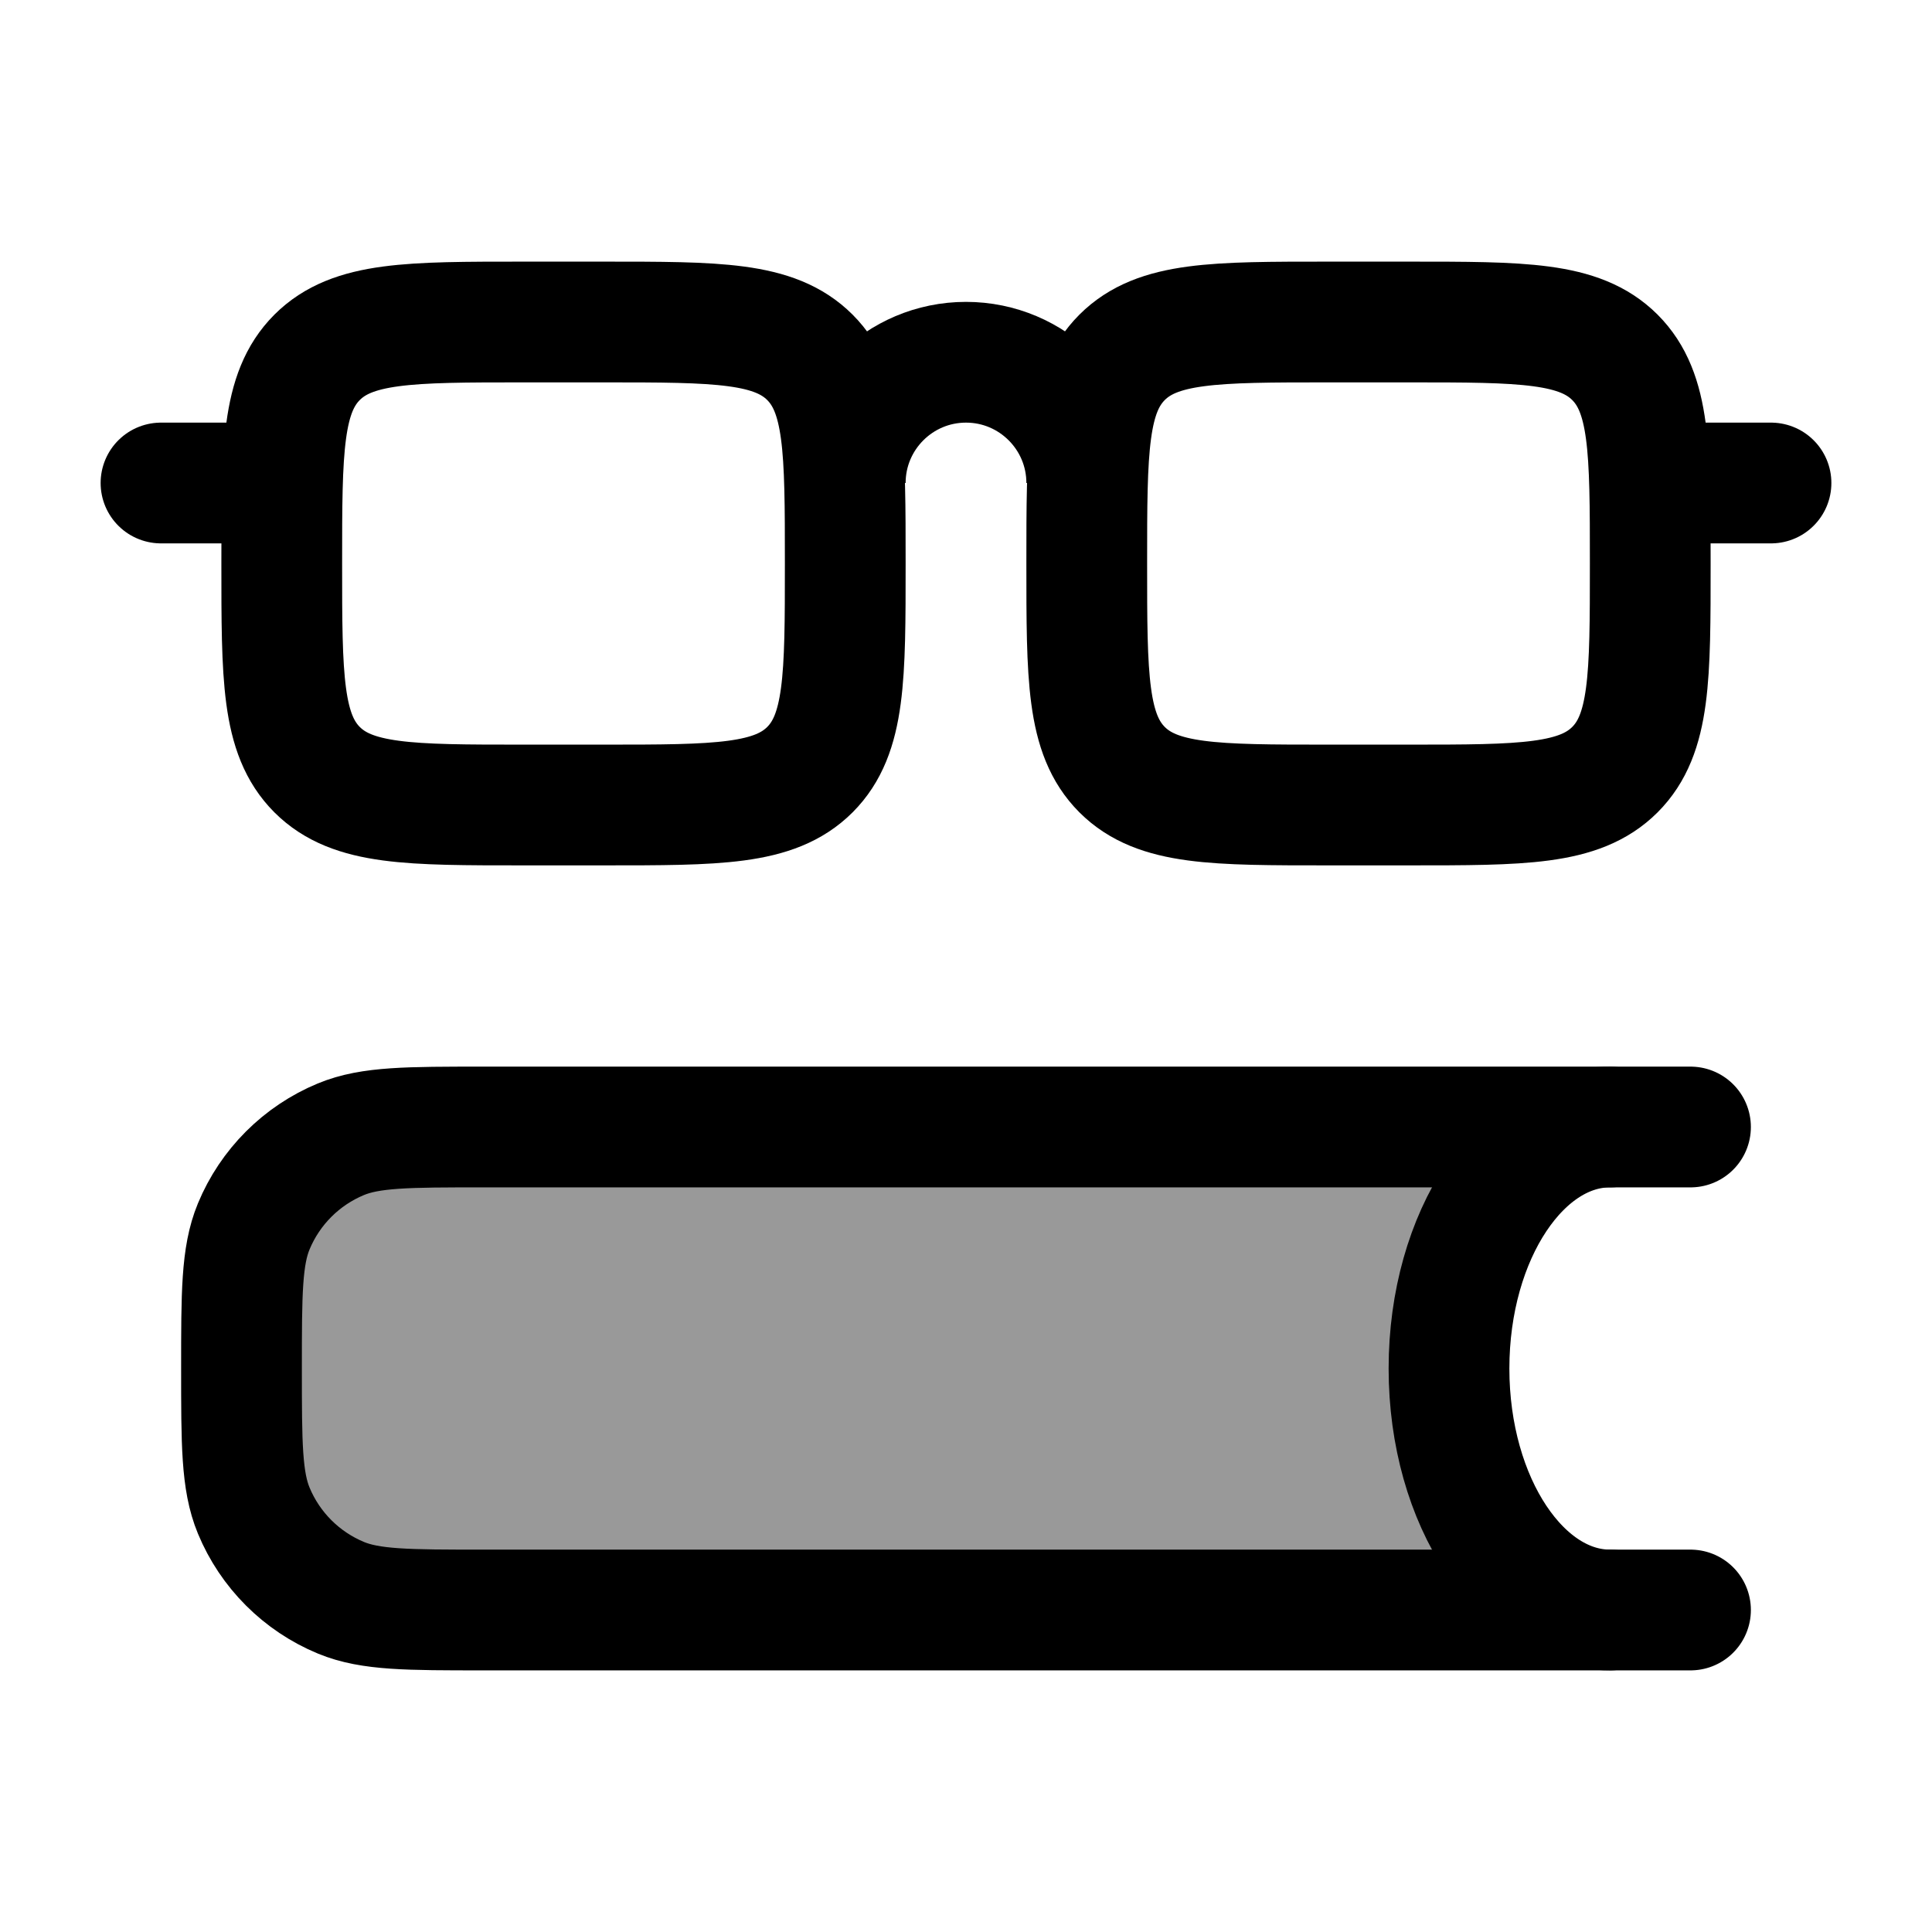 <svg width="24" height="24" viewBox="0 0 24 24" fill="none" xmlns="http://www.w3.org/2000/svg">
    <path opacity="0.4" d="M3.152 18.765C3 18.398 3 17.932 3 17C3 16.068 3 15.602 3.152 15.235C3.355 14.745 3.745 14.355 4.235 14.152C4.602 14 5.068 14 6 14H20C18.895 14 18 15.343 18 17C18 18.657 18.895 20 20 20H6C5.068 20 4.602 20 4.235 19.848C3.745 19.645 3.355 19.255 3.152 18.765Z" fill="currentColor"/>
    <path d="M7.5 10H6.5C5.086 10 4.379 10 3.939 9.561C3.5 9.121 3.5 8.414 3.5 7C3.5 5.586 3.5 4.879 3.939 4.439C4.379 4 5.086 4 6.5 4H7.5C8.914 4 9.621 4 10.061 4.439C10.5 4.879 10.5 5.586 10.5 7C10.5 8.414 10.5 9.121 10.061 9.561C9.621 10 8.914 10 7.5 10Z" stroke="currentColor" stroke-width="1.5" stroke-linecap="round" stroke-linejoin="round"/>
    <path d="M3.5 6H2" stroke="currentColor" stroke-width="1.5" stroke-linecap="round" stroke-linejoin="round"/>
    <path d="M22 6H20.5" stroke="currentColor" stroke-width="1.5" stroke-linecap="round" stroke-linejoin="round"/>
    <path d="M16.5 10H17.5C18.914 10 19.621 10 20.061 9.561C20.5 9.121 20.5 8.414 20.5 7C20.5 5.586 20.5 4.879 20.061 4.439C19.621 4 18.914 4 17.5 4H16.5C15.086 4 14.379 4 13.939 4.439C13.5 4.879 13.5 5.586 13.5 7C13.5 8.414 13.5 9.121 13.939 9.561C14.379 10 15.086 10 16.5 10Z" stroke="currentColor" stroke-width="1.5" stroke-linecap="round" stroke-linejoin="round"/>
    <path d="M13.5 6C13.5 5.172 12.828 4.5 12 4.5C11.172 4.5 10.5 5.172 10.5 6" stroke="currentColor" stroke-width="1.5"/>
    <path d="M21 14H6C5.068 14 4.602 14 4.235 14.152C3.745 14.355 3.355 14.745 3.152 15.235C3 15.602 3 16.068 3 17C3 17.932 3 18.398 3.152 18.765C3.355 19.255 3.745 19.645 4.235 19.848C4.602 20 5.068 20 6 20H21" stroke="currentColor" stroke-width="1.5" stroke-linecap="round" stroke-linejoin="round"/>
    <path d="M20 20C18.895 20 18 18.657 18 17C18 15.343 18.895 14 20 14" stroke="currentColor" stroke-width="1.5" stroke-linecap="round" stroke-linejoin="round"/>
</svg>
